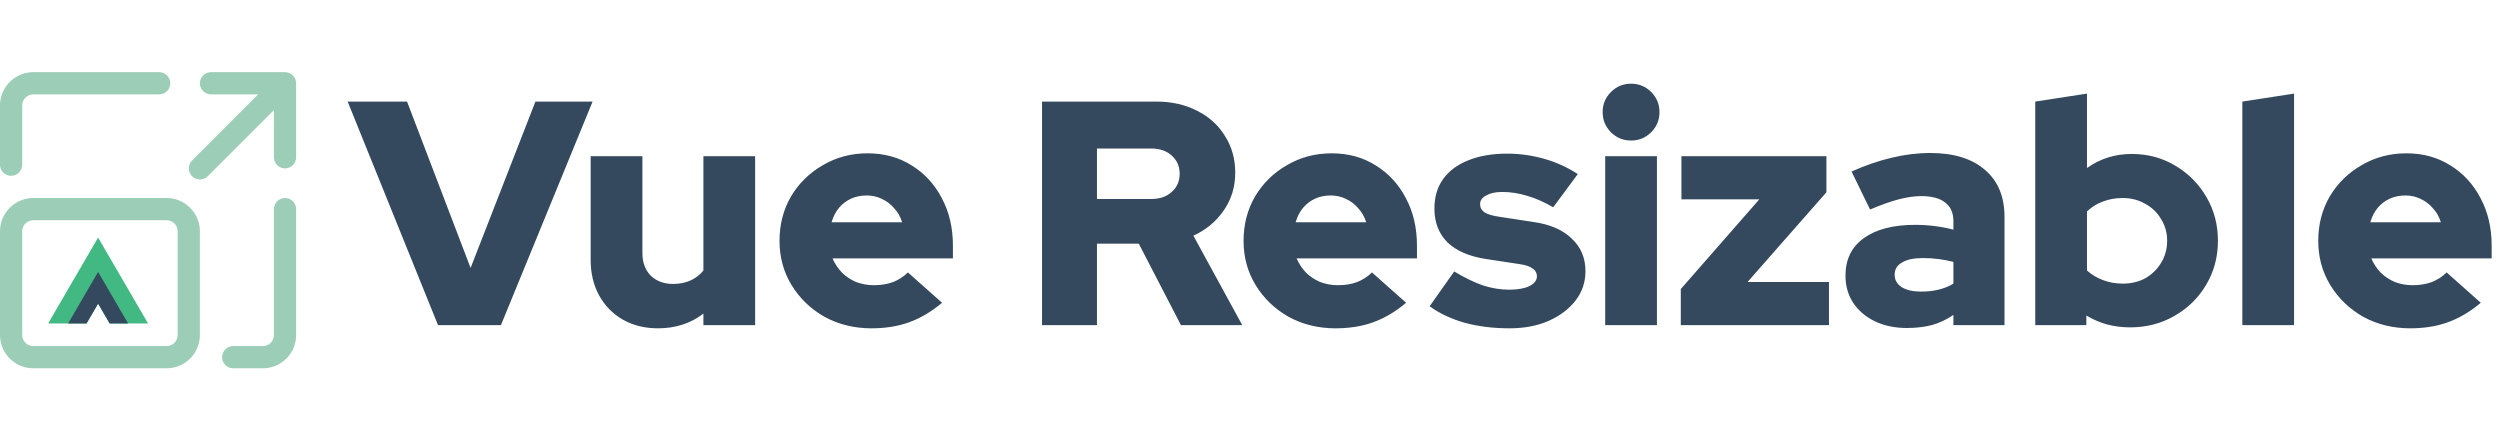 <svg viewBox="0 0 7674 1297" fill="none" xmlns="http://www.w3.org/2000/svg">
<path d="M1344.55 998L1067.14 311.81H1249.47L1444.54 822.531L1643.54 311.81H1819.01L1537.67 998H1344.55ZM2019.97 1007.8C1979.45 1007.8 1943.51 998.98 1912.14 981.335C1881.42 963.69 1857.24 939.184 1839.6 907.815C1821.95 875.793 1813.13 839.523 1813.13 799.005V479.436H1971.94V777.439C1971.94 805.54 1980.43 828.413 1997.42 846.058C2015.07 863.049 2037.94 871.545 2066.04 871.545C2086.3 871.545 2104.27 867.951 2119.96 860.762C2135.64 853.573 2148.71 843.444 2159.17 830.374V479.436H2317.97V998H2159.17V962.71C2119.96 992.772 2073.56 1007.8 2019.97 1007.8ZM2675.11 1007.8C2622.18 1007.8 2574.14 996.039 2531.01 972.513C2488.53 948.333 2454.88 915.984 2430.04 875.466C2405.21 834.948 2392.79 789.529 2392.79 739.208C2392.79 688.888 2404.56 643.469 2428.08 602.951C2452.26 562.433 2484.94 530.411 2526.11 506.884C2567.28 482.704 2613.03 470.614 2663.35 470.614C2714.32 470.614 2759.42 483.031 2798.63 507.864C2837.84 532.044 2868.55 565.374 2890.77 607.852C2913.65 650.33 2925.08 699.017 2925.08 753.912V793.123H2555.52C2562.71 809.461 2572.18 823.838 2583.95 836.255C2596.36 848.672 2611.07 858.475 2628.06 865.663C2645.05 872.199 2663.35 875.466 2682.95 875.466C2704.52 875.466 2724.13 872.199 2741.77 865.663C2759.42 858.475 2774.45 848.672 2786.86 836.255L2891.75 929.381C2859.08 956.829 2825.42 976.761 2790.78 989.178C2756.8 1001.59 2718.24 1007.8 2675.11 1007.8ZM2552.58 682.353H2769.22C2763.99 665.361 2755.82 650.984 2744.71 639.221C2734.26 626.804 2721.84 617.328 2707.46 610.793C2693.08 603.604 2677.4 600.01 2660.41 600.01C2642.76 600.01 2626.75 603.277 2612.38 609.813C2598 616.348 2585.58 625.824 2575.12 638.24C2565.32 650.004 2557.81 664.708 2552.58 682.353ZM3198.62 998V311.81H3549.55C3596.61 311.81 3638.43 321.286 3675.03 340.238C3711.62 358.536 3740.05 384.35 3760.31 417.679C3781.22 450.355 3791.68 487.932 3791.68 530.411C3791.68 573.542 3779.92 612.1 3756.39 646.083C3732.86 680.065 3701.82 705.879 3663.26 723.524L3813.25 998H3625.03L3495.64 748.031H3367.22V998H3198.62ZM3367.22 610.793H3533.87C3560.01 610.793 3580.92 603.604 3596.61 589.227C3612.94 574.85 3621.11 556.224 3621.11 533.351C3621.11 510.478 3612.94 491.853 3596.61 477.476C3580.92 463.099 3560.01 455.91 3533.87 455.91H3367.22V610.793ZM4099.57 1007.8C4046.63 1007.8 3998.6 996.039 3955.47 972.513C3912.99 948.333 3879.34 915.984 3854.5 875.466C3829.67 834.948 3817.25 789.529 3817.25 739.208C3817.25 688.888 3829.01 643.469 3852.54 602.951C3876.72 562.433 3909.4 530.411 3950.57 506.884C3991.74 482.704 4037.49 470.614 4087.81 470.614C4138.78 470.614 4183.87 483.031 4223.08 507.864C4262.29 532.044 4293.01 565.374 4315.23 607.852C4338.1 650.33 4349.54 699.017 4349.54 753.912V793.123H3979.98C3987.16 809.461 3996.64 823.838 4008.4 836.255C4020.82 848.672 4035.52 858.475 4052.52 865.663C4069.51 872.199 4087.81 875.466 4107.41 875.466C4128.98 875.466 4148.58 872.199 4166.23 865.663C4183.87 858.475 4198.9 848.672 4211.32 836.255L4316.21 929.381C4283.53 956.829 4249.88 976.761 4215.24 989.178C4181.26 1001.59 4142.7 1007.8 4099.57 1007.8ZM3977.04 682.353H4193.68C4188.45 665.361 4180.28 650.984 4169.17 639.221C4158.71 626.804 4146.3 617.328 4131.92 610.793C4117.54 603.604 4101.86 600.01 4084.87 600.01C4067.22 600.01 4051.21 603.277 4036.83 609.813C4022.45 616.348 4010.04 625.824 3999.58 638.24C3989.78 650.004 3982.26 664.708 3977.04 682.353ZM4633.43 1007.8C4584.42 1007.8 4539 1002.25 4497.18 991.138C4455.35 979.375 4419.08 962.383 4388.37 940.164L4463.85 833.314C4496.52 852.92 4526.26 867.297 4553.05 876.446C4579.85 884.942 4606.31 889.19 4632.45 889.19C4658.59 889.19 4679.18 885.596 4694.21 878.407C4709.9 870.565 4717.74 860.435 4717.74 848.018C4717.74 838.216 4713.49 830.374 4704.99 824.492C4696.5 817.957 4683.1 813.382 4664.8 810.768L4561.87 795.084C4510.25 787.242 4470.71 770.25 4443.26 744.11C4416.47 717.316 4403.07 682.679 4403.07 640.201C4403.07 604.911 4411.89 574.85 4429.54 550.016C4447.84 524.529 4473.65 505.25 4506.98 492.18C4540.31 478.456 4580.17 471.594 4626.57 471.594C4664.48 471.594 4702.05 476.822 4739.3 487.279C4776.55 497.735 4811.19 513.419 4843.21 534.332L4767.73 636.28C4739.63 619.942 4712.84 608.179 4687.35 600.99C4661.86 593.148 4636.38 589.227 4610.89 589.227C4590.63 589.227 4574.29 592.821 4561.87 600.01C4549.46 606.545 4543.25 615.367 4543.25 626.477C4543.25 636.933 4547.82 645.429 4556.97 651.964C4566.12 657.846 4581.81 662.42 4604.03 665.688L4706.95 681.372C4757.93 688.561 4797.14 705.552 4824.59 732.346C4852.69 758.487 4866.74 791.816 4866.74 832.334C4866.74 866.317 4856.61 896.379 4836.35 922.519C4816.09 948.66 4788.32 969.572 4753.03 985.256C4718.39 1000.29 4678.53 1007.8 4633.43 1007.8ZM4927.31 998V479.436H5086.11V998H4927.31ZM5006.71 431.403C4982.53 431.403 4961.95 422.907 4944.95 405.916C4927.96 388.925 4919.47 368.339 4919.47 344.159C4919.47 319.979 4927.96 299.393 4944.95 282.402C4961.95 265.411 4982.53 256.915 5006.71 256.915C5030.89 256.915 5051.48 265.411 5068.47 282.402C5085.46 299.393 5093.96 319.979 5093.96 344.159C5093.96 368.339 5085.46 388.925 5068.47 405.916C5051.48 422.907 5030.89 431.403 5006.71 431.403ZM5159.36 998V887.229L5400.5 611.773H5161.32V479.436H5606.36V590.207L5364.23 865.663H5614.2V998H5159.36ZM5853.07 1006.82C5816.47 1006.82 5783.8 999.961 5755.04 986.237C5726.94 972.513 5704.72 953.561 5688.38 929.381C5672.7 905.201 5664.86 877.427 5664.86 846.058C5664.86 796.391 5683.48 758.16 5720.73 731.366C5758.64 703.919 5811.24 690.195 5878.56 690.195C5919.07 690.195 5958.28 695.096 5996.19 704.899V679.412C5996.19 653.271 5987.69 633.993 5970.7 621.576C5954.36 608.506 5929.86 601.97 5897.18 601.97C5876.92 601.97 5854.05 605.238 5828.56 611.773C5803.73 618.308 5774.32 628.764 5740.34 643.142L5683.48 526.489C5725.96 507.538 5766.8 493.487 5806.02 484.338C5845.88 474.535 5885.74 469.634 5925.61 469.634C5997.49 469.634 6053.37 486.952 6093.23 521.588C6133.1 555.571 6153.03 603.604 6153.03 665.688V998H5996.19V966.631C5975.28 981.009 5953.06 991.465 5929.53 998C5906.66 1003.88 5881.17 1006.82 5853.07 1006.82ZM5815.82 843.117C5815.82 859.455 5823.01 872.199 5837.38 881.348C5851.76 890.497 5871.69 895.072 5897.18 895.072C5916.13 895.072 5933.78 893.111 5950.11 889.19C5967.11 885.269 5982.46 879.06 5996.19 870.565V803.906C5981.16 799.985 5965.8 797.044 5950.11 795.084C5934.43 793.123 5918.42 792.143 5902.08 792.143C5874.63 792.143 5853.39 796.718 5838.36 805.867C5823.33 814.362 5815.82 826.779 5815.82 843.117ZM6247.42 998V311.81L6406.22 287.303V515.706C6446.74 486.952 6492.49 472.575 6543.46 472.575C6593.13 472.575 6637.9 484.665 6677.76 508.845C6717.62 532.371 6749.32 564.393 6772.85 604.911C6796.37 644.776 6808.14 689.541 6808.14 739.208C6808.14 788.875 6796.05 833.968 6771.87 874.486C6748.34 914.35 6715.99 946.046 6674.82 969.572C6634.3 993.099 6588.88 1004.86 6538.56 1004.86C6514.38 1004.86 6490.85 1001.92 6467.98 996.039C6445.11 989.504 6423.87 980.355 6404.26 968.592V998H6247.42ZM6516.01 870.565C6542.16 870.565 6565.36 865.01 6585.61 853.9C6605.87 842.137 6621.88 826.453 6633.65 806.847C6646.06 786.588 6652.27 764.042 6652.27 739.208C6652.27 714.375 6646.06 692.155 6633.65 672.55C6621.88 652.291 6605.55 636.607 6584.63 625.497C6564.37 613.734 6541.5 607.852 6516.01 607.852C6493.8 607.852 6473.54 611.446 6455.24 618.635C6436.94 625.17 6420.6 635.3 6406.22 649.023V830.374C6419.95 842.79 6436.29 852.593 6455.24 859.782C6474.19 866.97 6494.45 870.565 6516.01 870.565ZM6883.07 998V311.81L7041.87 287.303V998H6883.07ZM7398.41 1007.8C7345.48 1007.8 7297.44 996.039 7254.31 972.513C7211.83 948.333 7178.18 915.984 7153.34 875.466C7128.51 834.948 7116.09 789.529 7116.09 739.208C7116.09 688.888 7127.86 643.469 7151.38 602.951C7175.56 562.433 7208.24 530.411 7249.41 506.884C7290.58 482.704 7336.33 470.614 7386.65 470.614C7437.62 470.614 7482.72 483.031 7521.93 507.864C7561.14 532.044 7591.85 565.374 7614.07 607.852C7636.94 650.33 7648.38 699.017 7648.38 753.912V793.123H7278.82C7286.01 809.461 7295.48 823.838 7307.25 836.255C7319.66 848.672 7334.37 858.475 7351.36 865.663C7368.35 872.199 7386.65 875.466 7406.25 875.466C7427.82 875.466 7447.43 872.199 7465.07 865.663C7482.72 858.475 7497.75 848.672 7510.16 836.255L7615.05 929.381C7582.38 956.829 7548.72 976.761 7514.08 989.178C7480.1 1001.59 7441.54 1007.8 7398.41 1007.8ZM7275.88 682.353H7492.52C7487.29 665.361 7479.12 650.984 7468.01 639.221C7457.56 626.804 7445.14 617.328 7430.76 610.793C7416.38 603.604 7400.7 600.01 7383.71 600.01C7366.06 600.01 7350.05 603.277 7335.67 609.813C7321.3 616.348 7308.88 625.824 7298.42 638.24C7288.62 650.004 7281.11 664.708 7275.88 682.353Z" fill="#35495E"/>
<path d="M511.314 607.825C537.224 607.822 562.173 617.656 581.112 635.341C600.051 653.026 611.576 677.238 613.348 703.09L613.577 710.088V1028.24C613.58 1054.15 603.746 1079.1 586.061 1098.04C568.377 1116.98 544.164 1128.5 518.312 1130.28L511.314 1130.5H102.263C76.35 1130.5 51.403 1120.67 32.462 1102.99C13.521 1085.31 2.001 1061.09 0.227 1035.24L8.85892e-07 1028.24V710.088C-0.003 684.175 9.831 659.229 27.514 640.287C45.198 621.345 69.412 609.826 95.263 608.054L102.263 607.825H511.314ZM874.912 607.825C883.151 607.825 891.111 610.808 897.318 616.225C903.526 621.641 907.562 629.117 908.683 637.277L909 641.913V1028.24C909.003 1054.15 899.169 1079.1 881.488 1098.04C863.807 1116.98 839.591 1128.5 813.739 1130.28L806.737 1130.5H715.84C707.202 1130.5 698.888 1127.22 692.578 1121.32C686.265 1115.43 682.43 1107.35 681.841 1098.74C681.251 1090.12 683.957 1081.6 689.405 1074.9C694.852 1068.2 702.648 1063.82 711.204 1062.65L715.84 1062.32H806.737C814.976 1062.32 822.936 1059.34 829.143 1053.93C835.35 1048.52 839.386 1041.03 840.508 1032.87L840.825 1028.24V641.913C840.825 632.873 844.418 624.201 850.809 617.81C857.201 611.418 865.872 607.825 874.912 607.825ZM511.314 676.001H102.263C94.025 676.001 86.067 678.983 79.859 684.4C73.651 689.813 69.613 697.292 68.493 705.452L68.175 710.088V1028.24C68.175 1045.51 80.992 1059.78 97.627 1062.01L102.263 1062.32H511.314C519.55 1062.32 527.509 1059.34 533.717 1053.93C539.924 1048.52 543.963 1041.03 545.081 1032.87L545.402 1028.24V710.088C545.402 701.048 541.809 692.376 535.418 685.985C529.026 679.593 520.354 676.001 511.314 676.001ZM874.912 221.5C880.043 221.5 885.105 222.649 889.73 224.863L891.684 225.909C892.979 226.644 894.223 227.464 895.413 228.363L899.046 231.499L901.364 234.09L901.821 234.726L903.41 236.908C906.201 241.149 908.005 245.965 908.683 250.997L909 255.588V482.837C909 491.474 905.717 499.788 899.82 506.098C893.923 512.408 885.855 516.246 877.237 516.836C868.62 517.425 860.101 514.719 853.403 509.272C846.702 503.821 842.321 496.029 841.145 487.473L840.825 482.837V337.852L637.663 541.014C631.575 547.058 623.428 550.582 614.855 550.882C606.282 551.186 597.907 548.244 591.406 542.643C584.906 537.043 580.757 529.199 579.786 520.674C578.814 512.149 581.095 503.572 586.17 496.656L589.487 492.838L792.557 289.675H647.664C639.425 289.675 631.466 286.691 625.259 281.277C619.051 275.863 615.015 268.384 613.894 260.223L613.577 255.588C613.577 247.35 616.56 239.392 621.973 233.184C627.386 226.976 634.868 222.938 643.029 221.818L647.664 221.5H874.912ZM488.588 221.5C497.226 221.502 505.54 224.783 511.849 230.679C518.159 236.576 521.997 244.647 522.587 253.264C523.177 261.881 520.47 270.399 515.02 277.099C509.569 283.798 501.78 288.18 493.224 289.357L488.588 289.675H102.263C94.025 289.675 86.067 292.658 79.859 298.073C73.651 303.487 69.613 310.966 68.493 319.127L68.175 323.763V505.563C68.172 514.201 64.891 522.515 58.995 528.824C53.099 535.134 45.027 538.972 36.411 539.562C27.794 540.148 19.276 537.445 12.576 531.994C5.876 526.544 1.495 518.755 0.318 510.199L8.85892e-07 505.563V323.763C-0.003 297.85 9.831 272.903 27.514 253.962C45.198 235.022 69.412 223.501 95.263 221.727L102.263 221.5H488.588Z" fill="#9CCDB7"/>
<mask id="mask0_932_126" style="mask-type:luminance" maskUnits="userSpaceOnUse" x="147" y="710" width="308" height="307">
<path d="M147.736 1016.87H454.523V710.086H147.736V1016.87Z" fill="white"/>
</mask>
<g mask="url(#mask0_932_126)">
<path d="M265.661 992.906L301.132 932.026L336.604 992.906H454.526L301.132 729.26L147.738 992.906H265.661Z" fill="#42B883"/>
<path d="M265.686 992.908L301.157 932.027L336.629 992.908H393.194L301.157 834.718L209.121 992.908H265.686Z" fill="#35495E"/>
</g>
</svg>
